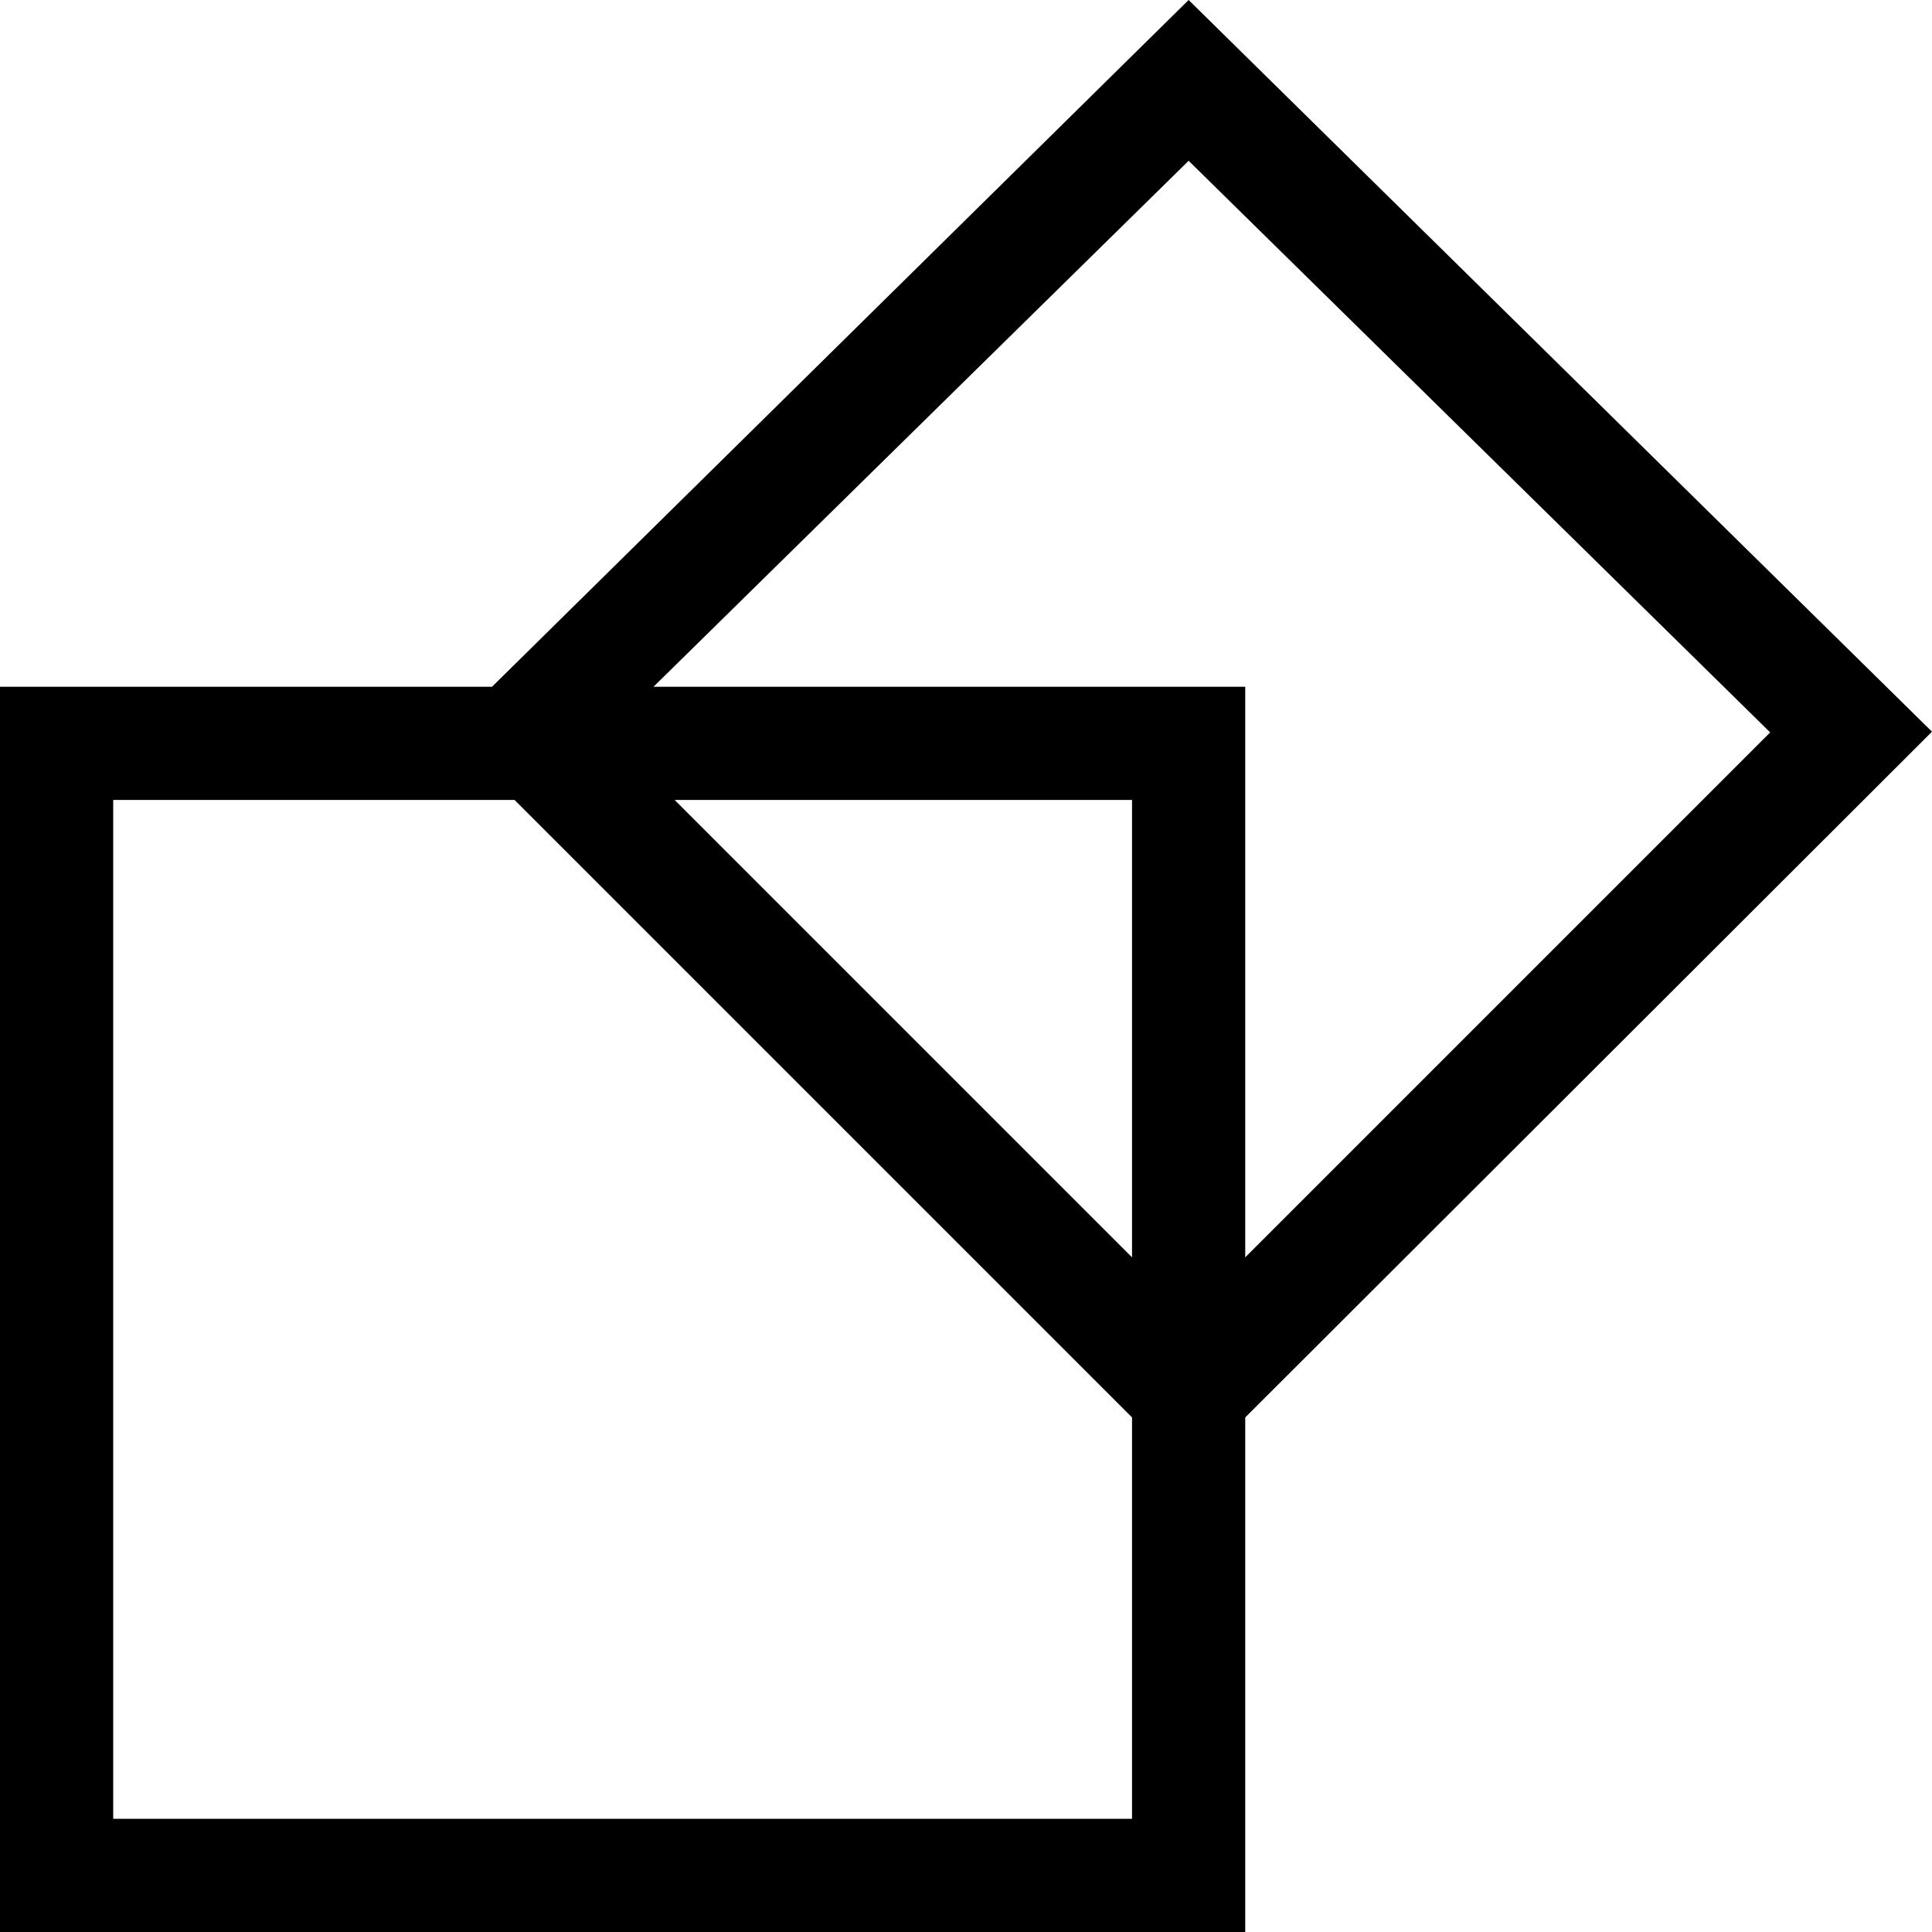 <svg height="512pt" viewBox="0 0 512 512" width="512pt" xmlns="http://www.w3.org/2000/svg"><path d="m512 193.906-197-193.906-184.613 182h-130.387v330h330v-136.363zm-197-151.297 154.117 151.484-139.117 139.113v-151.207h-156.812zm-15 290.598-121.207-121.207h121.207zm-270 148.793v-270h106.363l163.637 163.637v106.363zm0 0"/></svg>